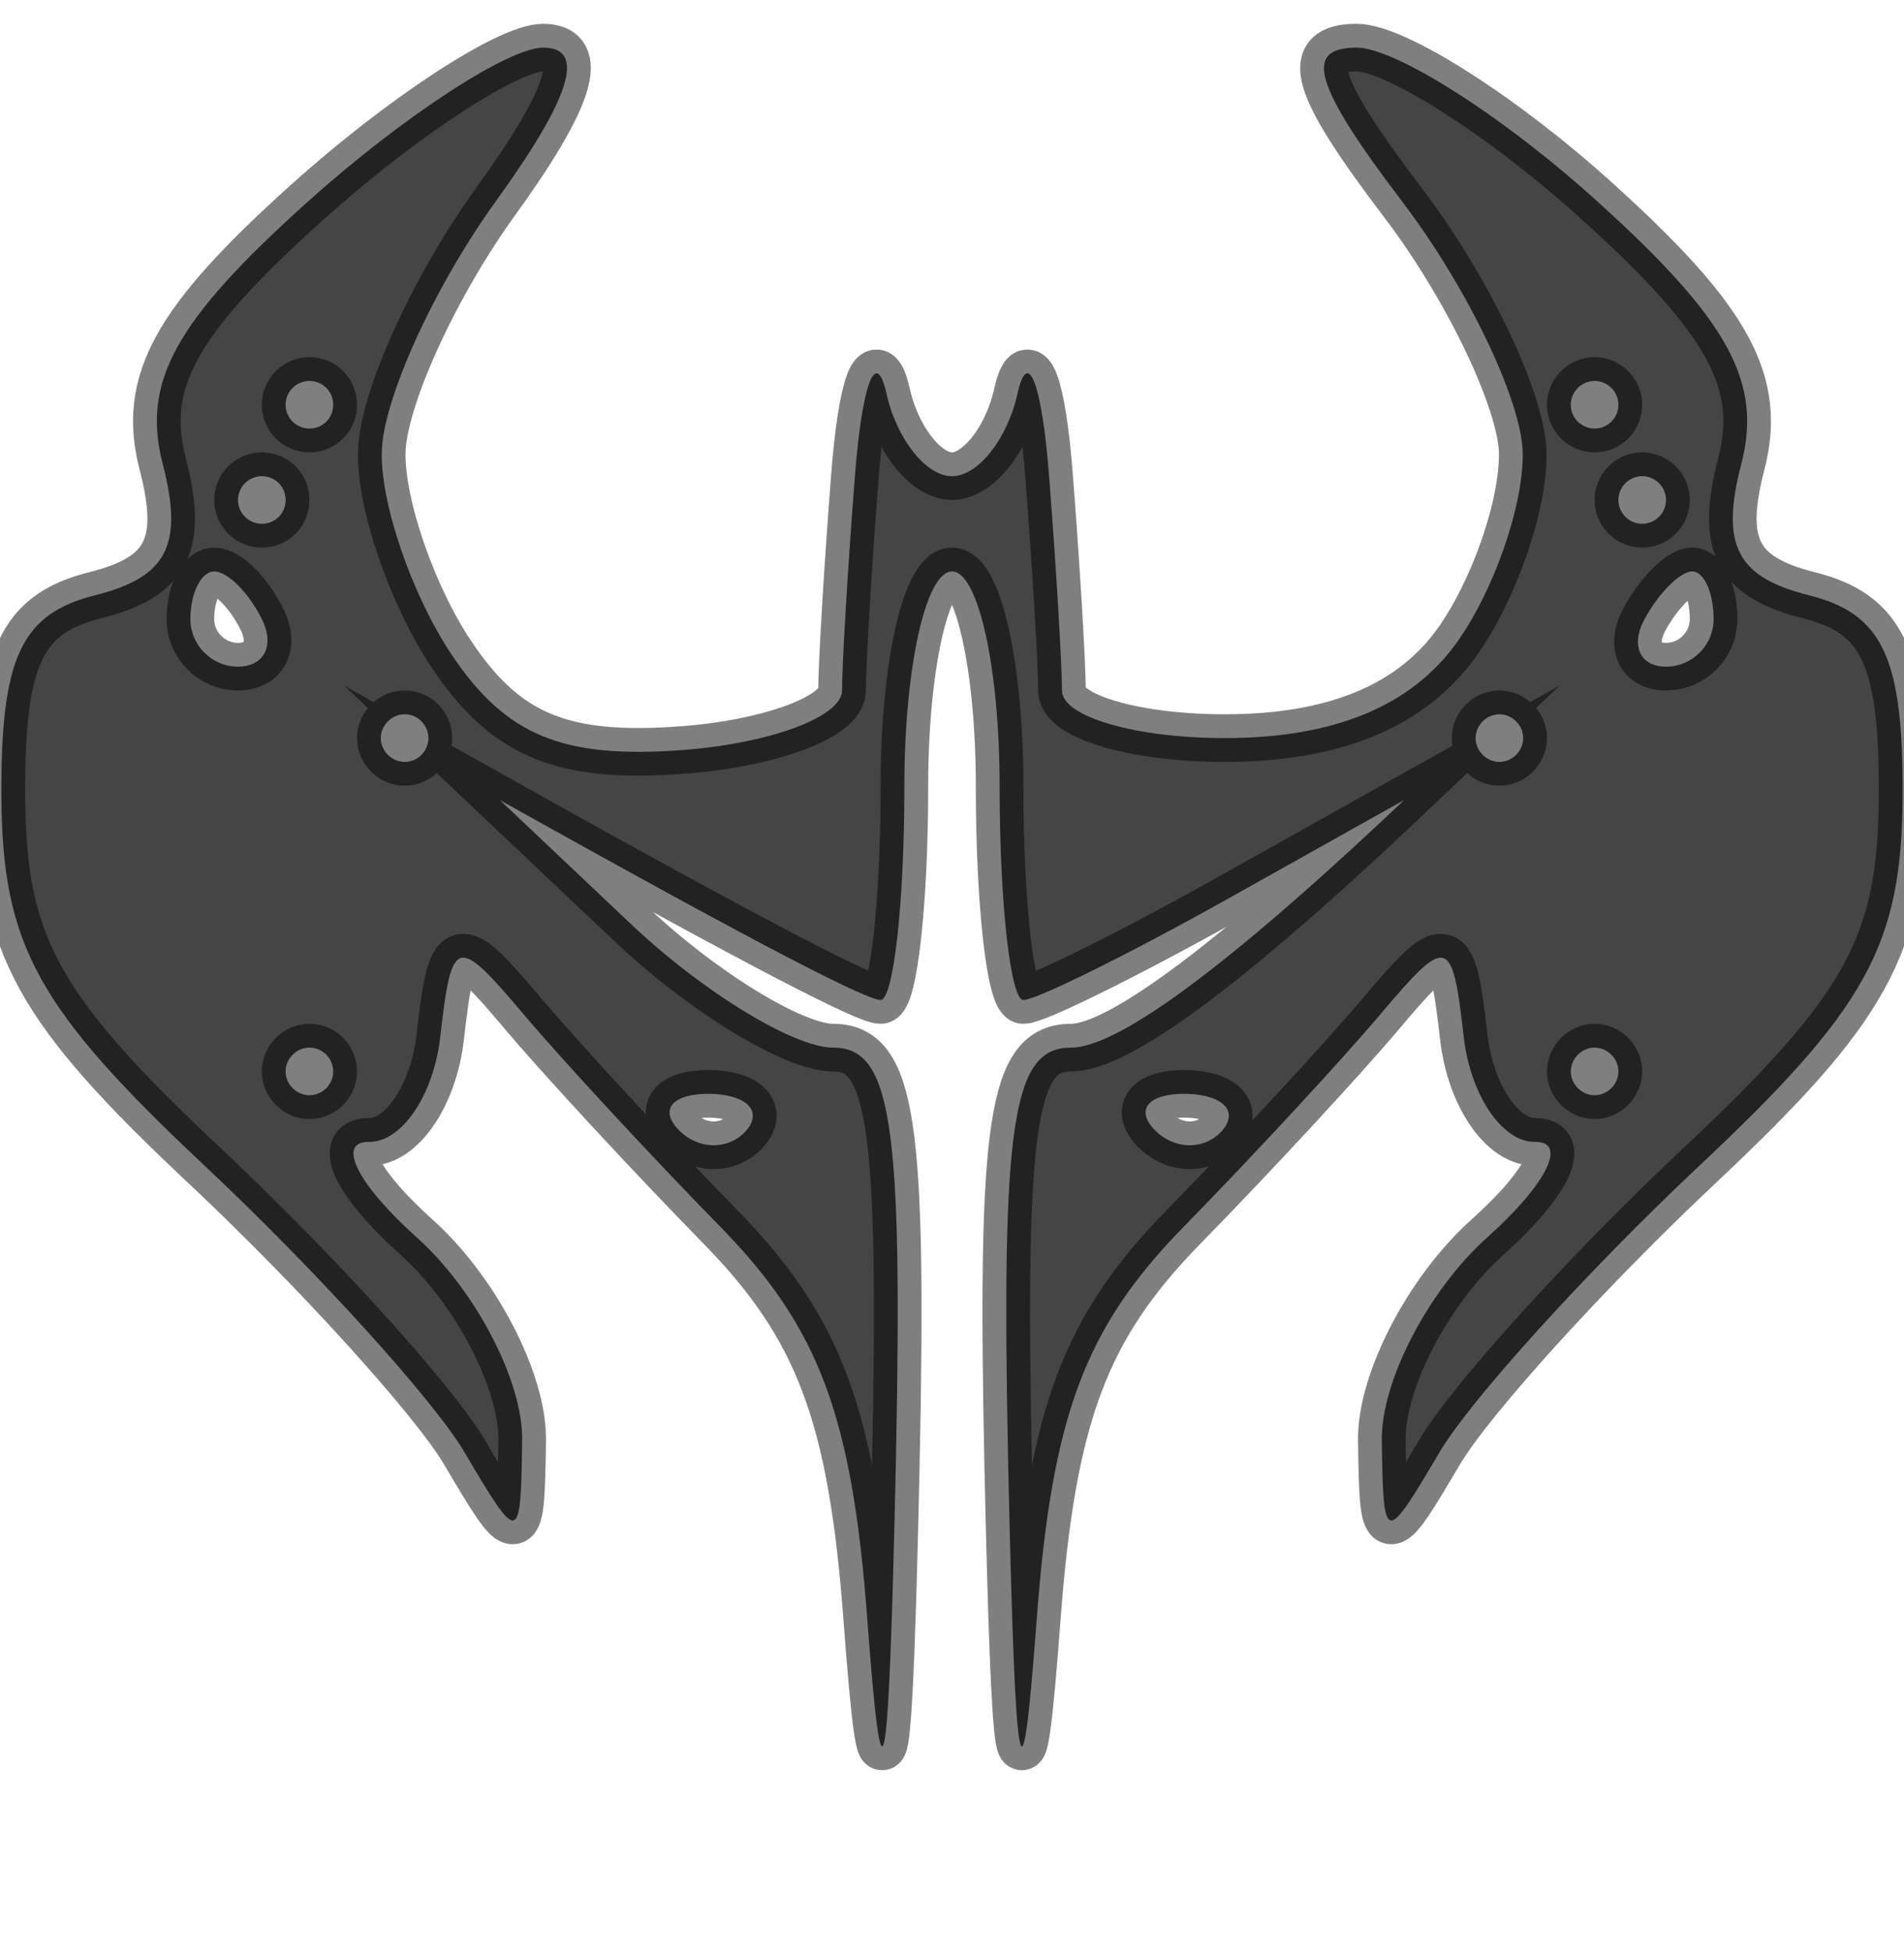 <svg version="1.2" xmlns="http://www.w3.org/2000/svg" viewBox="0 0 40 41" width="40" height="41">
	<title>40px-Noxus_Crest_icon</title>
	<style>
		.s0 { opacity: .73;fill: currentColor }
		.s1 { opacity: .5;fill: none;stroke: currentColor;stroke-miterlimit:100 }
	</style>
	<g id="Background">
		<path id="Path 0" fill-rule="evenodd" class="s0" d="m11.41 1c0.91 0 0.59 1.04-1.01 3.25-1.29 1.79-2.36 4.15-2.38 5.25-0.02 1.1 0.64 3.01 1.47 4.25 1.14 1.7 2.33 2.19 4.86 2 1.84-0.14 3.34-0.7 3.34-1.25 0-0.55 0.12-2.57 0.27-4.5 0.15-1.93 0.44-2.71 0.66-1.75 0.21 0.96 0.83 1.75 1.38 1.75 0.55 0 1.17-0.79 1.38-1.75 0.22-0.96 0.51-0.18 0.66 1.75 0.15 1.93 0.27 3.95 0.27 4.5 0 0.55 1.54 1 3.42 1q3.43 0 4.87-2c0.79-1.1 1.41-2.9 1.39-4-0.03-1.1-1.16-3.46-2.52-5.25-1.87-2.46-2.1-3.25-0.97-3.25 0.82 0 3.11 1.46 5.08 3.25 2.74 2.48 3.45 3.78 3 5.5-0.44 1.7-0.09 2.37 1.42 2.75 1.56 0.39 1.99 1.32 1.97 4.25-0.02 3.1-0.76 4.44-4.29 7.75-2.34 2.2-4.79 4.9-5.44 6-1.15 1.95-1.18 1.94-1.21-0.25-0.02-1.24 0.98-3.16 2.22-4.27 1.24-1.11 1.69-2.01 1-2-0.69 0.01-1.36-0.98-1.5-2.21-0.24-2.11-0.34-2.14-1.75-0.47-0.82 0.97-2.69 2.99-4.15 4.48-2.06 2.11-2.75 3.96-3.07 8.22-0.32 4.29-0.45 3.57-0.6-3.25-0.15-7.19 0.09-8.75 1.32-8.75 0.82 0 2.74-1.17 7-5.2l-3.75 2.1c-2.06 1.15-3.98 2.1-4.25 2.1-0.27 0-0.5-2.03-0.5-4.5 0-2.48-0.45-4.5-1-4.5-0.55 0-1 2.02-1 4.5 0 2.47-0.23 4.5-0.5 4.5-0.27 0-2.19-0.95-8-4.2l2.75 2.6c1.51 1.43 3.43 2.6 4.25 2.6 1.23 0 1.47 1.56 1.32 8.75-0.15 6.82-0.28 7.54-0.6 3.25-0.32-4.26-1.01-6.11-3.07-8.22-1.46-1.49-3.33-3.51-4.15-4.48-1.41-1.67-1.51-1.64-1.75 0.47-0.14 1.23-0.81 2.22-1.5 2.21-0.69-0.01-0.24 0.89 1 2 1.24 1.11 2.24 3.03 2.22 4.27-0.03 2.19-0.06 2.2-1.21 0.25-0.65-1.1-3.1-3.8-5.44-6-3.53-3.31-4.27-4.65-4.29-7.75-0.02-2.93 0.41-3.86 1.97-4.25 1.51-0.38 1.86-1.05 1.42-2.75-0.45-1.73 0.26-3.01 3.03-5.5 1.99-1.79 4.23-3.25 4.96-3.25zm-4.91 8c0.28 0 0.5-0.22 0.5-0.5 0-0.28-0.22-0.5-0.5-0.5-0.27 0-0.5 0.22-0.5 0.5 0 0.28 0.23 0.5 0.5 0.5zm27 0c0.27 0 0.5-0.22 0.5-0.5 0-0.28-0.23-0.5-0.5-0.5-0.27 0-0.5 0.22-0.5 0.5 0 0.28 0.23 0.5 0.5 0.5zm-28 2c0.28 0 0.5-0.22 0.5-0.5 0-0.28-0.22-0.5-0.5-0.5-0.27 0-0.5 0.22-0.5 0.5 0 0.28 0.23 0.5 0.5 0.5zm29 0c0.27 0 0.5-0.22 0.5-0.5 0-0.28-0.23-0.5-0.5-0.5-0.27 0-0.5 0.22-0.5 0.5 0 0.28 0.23 0.5 0.5 0.5zm-29.5 3c0.55 0 0.78-0.45 0.5-1-0.27-0.55-0.72-1-1-1-0.27 0-0.5 0.45-0.5 1 0 0.55 0.45 1 1 1zm30 0c0.55 0 1-0.45 1-1 0-0.55-0.2-1-0.45-1-0.25 0-0.7 0.45-1 1-0.3 0.55-0.1 1 0.45 1zm-26.5 2c0.28 0 0.5-0.23 0.5-0.5 0-0.27-0.22-0.5-0.5-0.5-0.27 0-0.5 0.23-0.5 0.5 0 0.27 0.23 0.5 0.5 0.5zm23 0c0.27 0 0.5-0.23 0.5-0.5 0-0.27-0.23-0.5-0.5-0.5-0.27 0-0.5 0.23-0.5 0.5 0 0.27 0.23 0.5 0.5 0.5zm-25 7c0.28 0 0.5-0.23 0.5-0.5 0-0.27-0.22-0.5-0.5-0.5-0.27 0-0.5 0.23-0.5 0.5 0 0.27 0.23 0.5 0.5 0.5zm27 0c0.27 0 0.5-0.23 0.5-0.5 0-0.27-0.23-0.5-0.5-0.5-0.27 0-0.5 0.23-0.5 0.5 0 0.27 0.23 0.5 0.5 0.5zm-17.83 0.75c0.36-0.41 0.03-0.76-0.75-0.78-0.78-0.01-1.08 0.32-0.67 0.75 0.41 0.43 1.05 0.44 1.42 0.03zm10 0c0.36-0.41 0.03-0.76-0.75-0.78-0.78-0.01-1.08 0.32-0.67 0.75 0.41 0.43 1.05 0.44 1.42 0.03z"/>
		<path id="Stroke" fill-rule="evenodd" class="s1" d="m11.41 1c0.91 0 0.59 1.04-1.01 3.25-1.29 1.79-2.36 4.15-2.38 5.25-0.02 1.1 0.64 3.01 1.47 4.25 1.14 1.7 2.33 2.19 4.86 2 1.84-0.14 3.34-0.7 3.34-1.25 0-0.55 0.12-2.57 0.27-4.5 0.15-1.93 0.44-2.71 0.66-1.75 0.21 0.96 0.83 1.75 1.38 1.75 0.55 0 1.17-0.79 1.38-1.75 0.22-0.96 0.51-0.18 0.66 1.75 0.15 1.93 0.27 3.95 0.27 4.5 0 0.55 1.54 1 3.42 1q3.43 0 4.87-2c0.79-1.1 1.41-2.9 1.39-4-0.03-1.1-1.16-3.46-2.52-5.25-1.87-2.46-2.1-3.25-0.97-3.25 0.82 0 3.11 1.46 5.08 3.25 2.74 2.48 3.45 3.78 3 5.5-0.44 1.7-0.09 2.37 1.42 2.75 1.56 0.39 1.99 1.32 1.97 4.25-0.02 3.1-0.76 4.44-4.29 7.75-2.34 2.2-4.79 4.9-5.44 6-1.15 1.95-1.18 1.94-1.21-0.25-0.02-1.24 0.98-3.16 2.22-4.27 1.24-1.11 1.69-2.01 1-2-0.69 0.01-1.36-0.98-1.5-2.21-0.24-2.11-0.34-2.14-1.75-0.47-0.82 0.97-2.69 2.99-4.15 4.48-2.06 2.11-2.75 3.96-3.07 8.22-0.32 4.29-0.45 3.57-0.6-3.25-0.15-7.19 0.09-8.75 1.32-8.75 0.82 0 2.74-1.17 7-5.2l-3.75 2.1c-2.06 1.15-3.98 2.1-4.25 2.1-0.27 0-0.5-2.03-0.5-4.5 0-2.48-0.45-4.5-1-4.5-0.55 0-1 2.02-1 4.5 0 2.47-0.23 4.5-0.5 4.5-0.27 0-2.19-0.95-8-4.2l2.75 2.6c1.51 1.43 3.43 2.6 4.25 2.6 1.23 0 1.47 1.56 1.32 8.75-0.15 6.82-0.28 7.54-0.6 3.25-0.32-4.26-1.01-6.11-3.07-8.22-1.46-1.49-3.33-3.51-4.15-4.48-1.41-1.67-1.51-1.64-1.75 0.47-0.14 1.23-0.81 2.22-1.5 2.21-0.69-0.01-0.24 0.89 1 2 1.24 1.11 2.24 3.03 2.22 4.27-0.03 2.19-0.06 2.2-1.21 0.25-0.65-1.1-3.1-3.8-5.44-6-3.53-3.31-4.27-4.65-4.29-7.75-0.02-2.93 0.41-3.86 1.97-4.25 1.51-0.38 1.86-1.05 1.42-2.75-0.45-1.73 0.26-3.01 3.03-5.5 1.99-1.79 4.23-3.25 4.96-3.25zm-4.91 8c0.28 0 0.5-0.22 0.5-0.5 0-0.28-0.22-0.5-0.5-0.5-0.27 0-0.5 0.22-0.5 0.5 0 0.28 0.23 0.5 0.5 0.5zm27 0c0.27 0 0.5-0.22 0.5-0.5 0-0.28-0.23-0.5-0.5-0.5-0.27 0-0.5 0.22-0.5 0.5 0 0.28 0.23 0.5 0.5 0.5zm-28 2c0.28 0 0.5-0.22 0.5-0.5 0-0.28-0.22-0.5-0.5-0.5-0.27 0-0.5 0.22-0.5 0.5 0 0.28 0.23 0.5 0.5 0.5zm29 0c0.27 0 0.5-0.22 0.5-0.5 0-0.28-0.23-0.5-0.5-0.5-0.27 0-0.5 0.22-0.5 0.5 0 0.28 0.23 0.5 0.5 0.5zm-29.5 3c0.55 0 0.78-0.45 0.5-1-0.27-0.55-0.72-1-1-1-0.27 0-0.5 0.45-0.5 1 0 0.55 0.45 1 1 1zm30 0c0.55 0 1-0.45 1-1 0-0.55-0.2-1-0.45-1-0.25 0-0.7 0.45-1 1-0.3 0.55-0.1 1 0.45 1zm-26.5 2c0.28 0 0.5-0.23 0.5-0.5 0-0.27-0.22-0.5-0.5-0.5-0.27 0-0.5 0.23-0.5 0.5 0 0.27 0.23 0.5 0.5 0.5zm23 0c0.27 0 0.5-0.23 0.5-0.5 0-0.27-0.23-0.5-0.5-0.5-0.27 0-0.5 0.23-0.5 0.5 0 0.27 0.23 0.5 0.5 0.5zm-25 7c0.28 0 0.5-0.23 0.5-0.5 0-0.27-0.22-0.5-0.5-0.5-0.27 0-0.5 0.23-0.5 0.5 0 0.27 0.23 0.5 0.5 0.5zm27 0c0.27 0 0.5-0.23 0.5-0.5 0-0.27-0.23-0.5-0.5-0.5-0.27 0-0.5 0.23-0.5 0.5 0 0.27 0.23 0.5 0.5 0.5zm-17.83 0.75c0.36-0.41 0.03-0.76-0.75-0.78-0.78-0.01-1.08 0.32-0.67 0.75 0.41 0.43 1.05 0.44 1.42 0.03zm10 0c0.36-0.41 0.03-0.76-0.75-0.78-0.78-0.01-1.08 0.32-0.67 0.75 0.41 0.43 1.05 0.44 1.42 0.03z"/>
	</g>
</svg>
